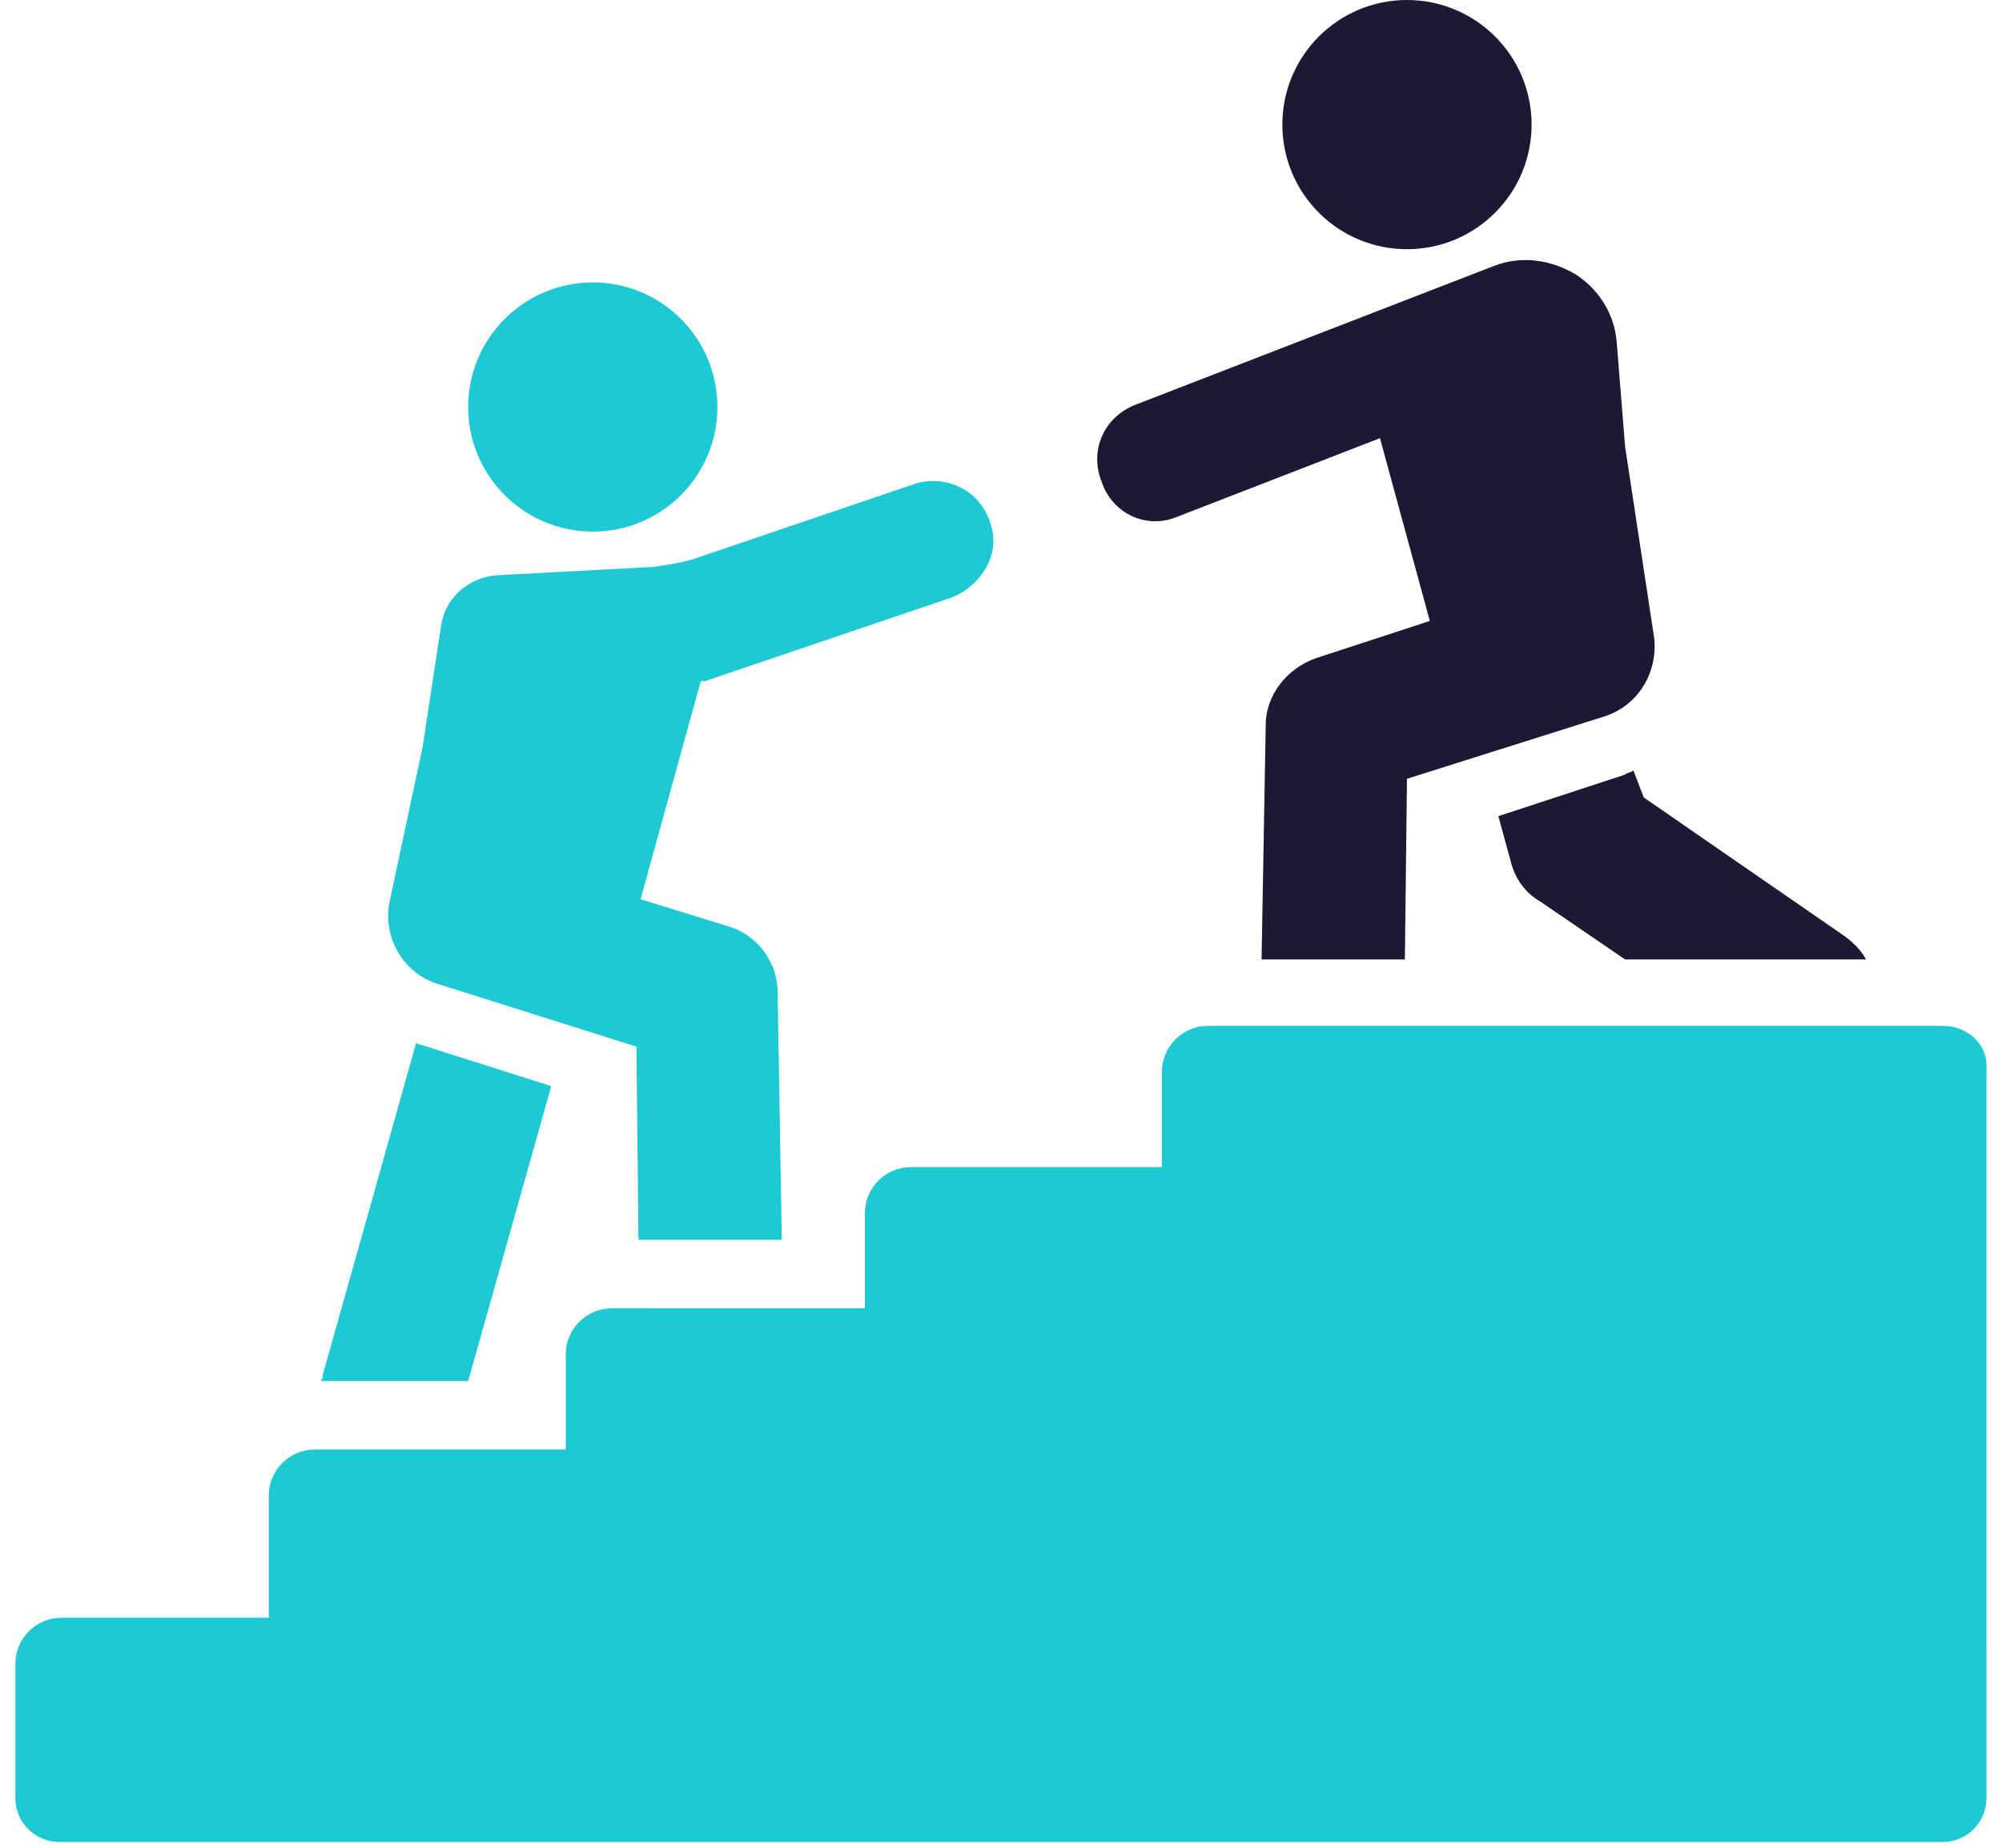 <svg width="65" height="60" viewBox="0 0 65 60" fill="none" xmlns="http://www.w3.org/2000/svg">
<path d="M17.898 35.268L13.65 33.919C13.582 33.919 13.582 33.919 13.515 33.852L10.48 44.642C10.48 44.709 10.48 44.777 10.413 44.844H15.201L17.898 35.268Z" fill="#1dcad3"/>
<path d="M14.257 31.964L20.663 33.987L20.73 40.258H25.383L25.248 32.233C25.248 31.222 24.574 30.345 23.63 30.075L20.798 29.199L22.753 22.118H22.888L30.845 19.421C31.789 19.084 32.464 18.072 32.194 17.128C31.924 15.982 30.777 15.375 29.699 15.712L22.551 18.14C22.146 18.274 21.674 18.342 21.202 18.409L16.145 18.679C15.201 18.746 14.459 19.42 14.324 20.297L13.717 24.276L12.638 29.333C12.436 30.48 13.11 31.626 14.257 31.964L14.257 31.964Z" fill="#1dcad3"/>
<path d="M53.032 25.018C52.964 25.085 52.829 25.085 52.762 25.153L48.648 26.502L49.053 27.985C49.188 28.525 49.525 28.996 49.997 29.267L52.762 31.155H60.584C60.45 30.885 60.18 30.615 59.91 30.413L53.369 25.895L53.032 25.018Z" fill="#1D1934"/>
<path d="M38.196 16.791L44.804 14.228L46.423 20.163L42.714 21.376C41.77 21.713 41.095 22.59 41.095 23.534L40.96 31.155H45.613L45.681 25.288L52.087 23.265C53.166 22.927 53.84 21.848 53.705 20.702L52.762 14.498L52.492 11.126C52.425 10.182 51.885 9.373 51.144 8.901C50.334 8.429 49.39 8.294 48.514 8.632L36.847 13.15C35.836 13.554 35.364 14.633 35.768 15.645C36.105 16.656 37.184 17.195 38.196 16.791L38.196 16.791Z" fill="#1D1934"/>
<path d="M63.079 33.312H39.207C38.398 33.312 37.724 33.987 37.724 34.796V37.898H29.564C28.755 37.898 28.081 38.573 28.081 39.382V42.484L19.854 42.483C19.044 42.483 18.37 43.158 18.37 43.967V47.069H10.211C9.402 47.069 8.727 47.744 8.727 48.553V52.531H1.984C1.174 52.531 0.5 53.206 0.5 54.015V58.398C0.5 59.207 1.175 59.814 1.916 59.814H63.08C63.889 59.814 64.496 59.14 64.496 58.398L64.495 34.728C64.563 33.919 63.888 33.312 63.079 33.312L63.079 33.312Z" fill="#1dcad3"/>
<path d="M49.727 4.046C49.727 6.281 47.915 8.092 45.681 8.092C43.446 8.092 41.635 6.281 41.635 4.046C41.635 1.811 43.446 0 45.681 0C47.915 0 49.727 1.811 49.727 4.046" fill="#1D1934"/>
<path d="M23.293 13.217C23.293 15.452 21.481 17.263 19.247 17.263C17.012 17.263 15.2 15.452 15.2 13.217C15.2 10.982 17.012 9.171 19.247 9.171C21.481 9.171 23.293 10.982 23.293 13.217Z" fill="#1dcad3"/>
</svg>
